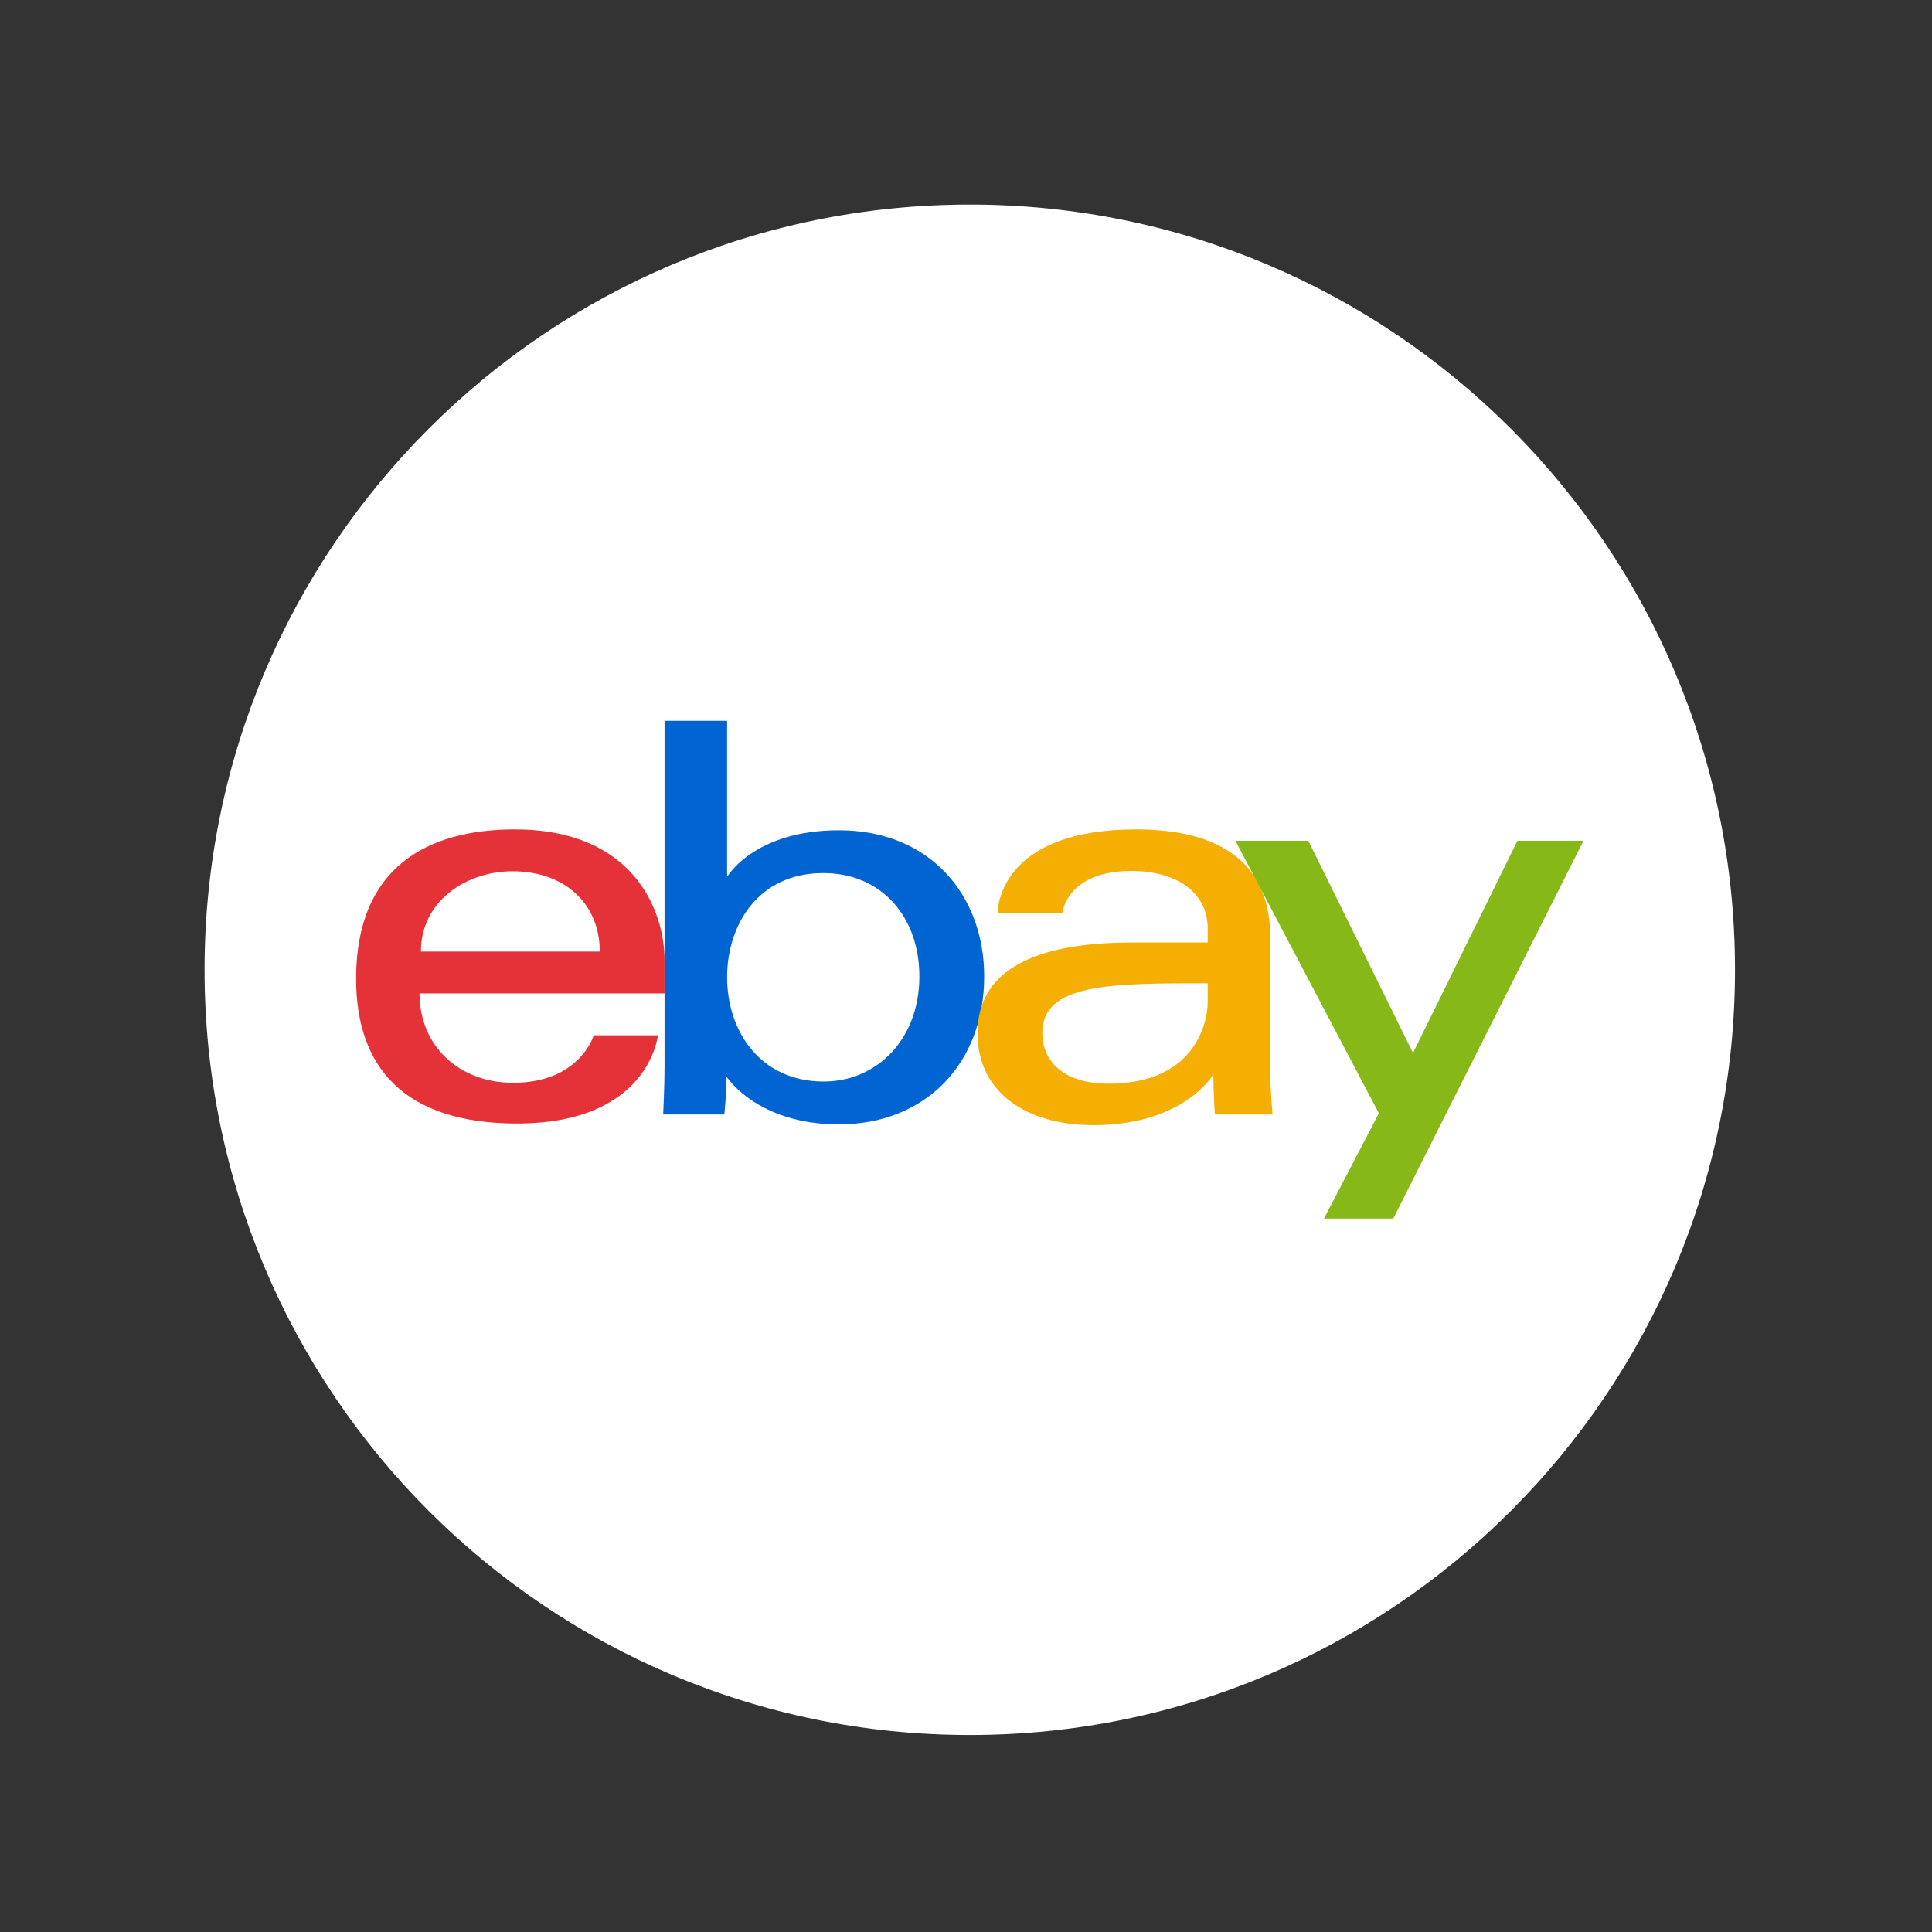 <svg width="60" height="60" viewBox="0 0 60 60" fill="none" xmlns="http://www.w3.org/2000/svg">
<rect x="0" y="0" width="60" height="60" fill="#333333" stroke="none"/>
<path d="M53.882 30.118C53.882 16.993 43.243 6.353 30.118 6.353C16.993 6.353 6.353 16.993 6.353 30.118C6.353 43.243 16.993 53.882 30.118 53.882C43.243 53.882 53.882 43.243 53.882 30.118Z" fill="white"/>
<path d="M15.988 25.758C13.299 25.758 11.059 26.913 11.059 30.395C11.059 33.155 12.565 34.892 16.057 34.892C20.167 34.892 20.431 32.152 20.431 32.152H18.439C18.439 32.152 18.012 33.627 15.936 33.627C14.245 33.627 13.028 32.471 13.028 30.851H20.639V29.833C20.639 28.23 19.633 25.758 15.988 25.758ZM15.918 27.058C17.528 27.058 18.626 28.056 18.626 29.552H13.072C13.072 27.964 14.505 27.058 15.918 27.058Z" fill="#E53238"/>
<path d="M20.638 22.386V33.143C20.638 33.754 20.595 34.611 20.595 34.611H22.494C22.494 34.611 22.562 33.996 22.562 33.433C22.562 33.433 23.501 34.919 26.052 34.919C28.739 34.919 30.565 33.03 30.565 30.325C30.565 27.808 28.888 25.785 26.057 25.785C23.405 25.785 22.581 27.234 22.581 27.234V22.386H20.638ZM25.566 27.115C27.391 27.115 28.552 28.486 28.552 30.325C28.552 32.298 27.211 33.588 25.58 33.588C23.632 33.588 22.581 32.049 22.581 30.343C22.581 28.753 23.524 27.115 25.566 27.115Z" fill="#0064D2"/>
<path d="M35.285 25.758C31.241 25.758 30.982 28 30.982 28.358H32.995C32.995 28.358 33.1 27.049 35.147 27.049C36.477 27.049 37.507 27.665 37.507 28.85V29.271H35.147C32.013 29.271 30.357 30.199 30.357 32.082C30.357 33.935 31.887 34.943 33.956 34.943C36.775 34.943 37.683 33.366 37.683 33.366C37.683 33.994 37.73 34.611 37.73 34.611H39.52C39.52 34.611 39.451 33.846 39.451 33.355V29.12C39.451 26.343 37.238 25.758 35.285 25.758ZM37.507 30.536V31.098C37.507 31.831 37.06 33.654 34.429 33.654C32.988 33.654 32.37 32.926 32.37 32.082C32.37 30.546 34.45 30.536 37.507 30.536Z" fill="#F5AF02"/>
<path d="M38.367 26.11H40.632L43.882 32.701L47.125 26.11H49.177L43.27 37.844H41.117L42.822 34.573L38.367 26.11Z" fill="#86B817"/>
</svg>
